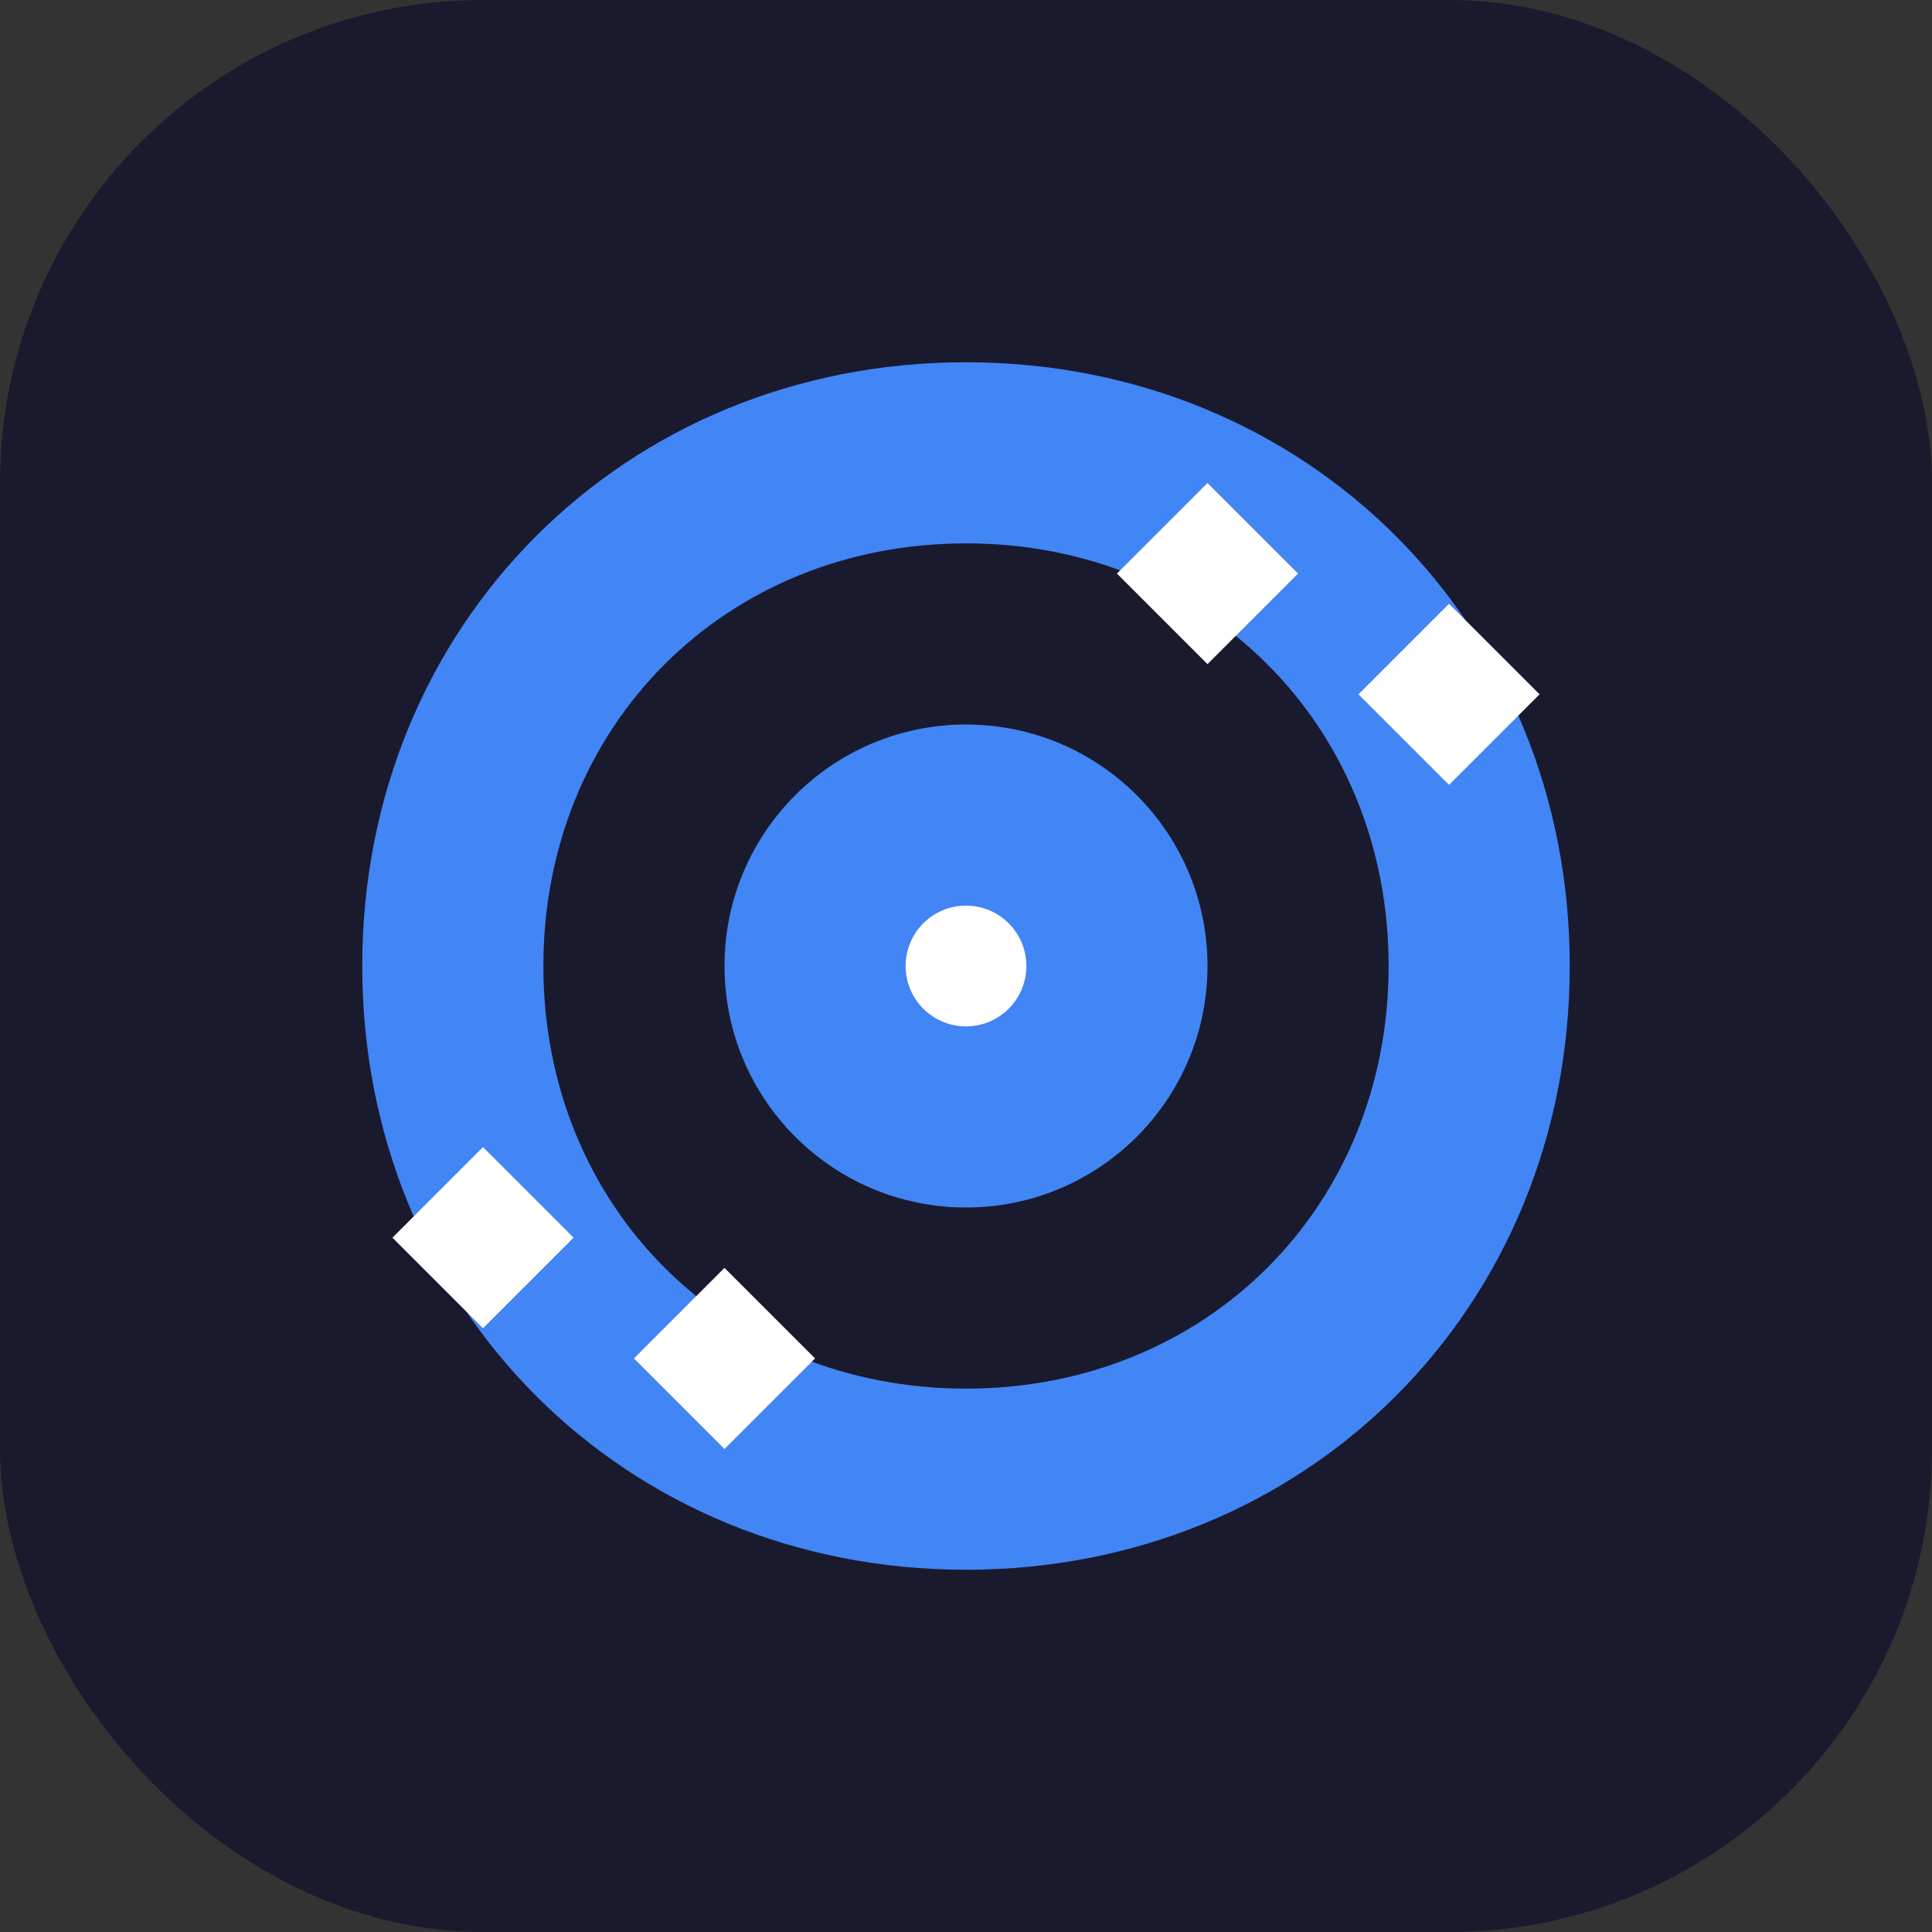 <?xml version="1.0" encoding="UTF-8" standalone="no"?>
<svg width="512" height="512" viewBox="0 0 512 512" fill="none" xmlns="http://www.w3.org/2000/svg">
  <rect x="0" y="0" width="512" height="512" fill="#333333" stroke="none"/>
  <rect width="512" height="512" rx="128" fill="#1A1A2E"/>
  <path d="M256 96C165.52 96 96 165.52 96 256C96 346.48 165.52 416 256 416C346.48 416 416 346.48 416 256C416 165.52 346.48 96 256 96Z" fill="#4285F4"/>
  <path d="M256 144C192.24 144 144 192.24 144 256C144 319.76 192.24 368 256 368C319.76 368 368 319.76 368 256C368 192.24 319.76 144 256 144Z" fill="#1A1A2E"/>
  <path d="M256 192C220.65 192 192 220.65 192 256C192 291.35 220.65 320 256 320C291.35 320 320 291.35 320 256C320 220.65 291.35 192 256 192Z" fill="#4285F4"/>
  <path d="M256 240C247.16 240 240 247.16 240 256C240 264.84 247.16 272 256 272C264.84 272 272 264.84 272 256C272 247.16 264.84 240 256 240Z" fill="white"/>
  <path d="M384 160L408 184L384 208L360 184L384 160Z" fill="white"/>
  <path d="M128 304L152 328L128 352L104 328L128 304Z" fill="white"/>
  <path d="M320 128L344 152L320 176L296 152L320 128Z" fill="white"/>
  <path d="M192 336L216 360L192 384L168 360L192 336Z" fill="white"/>
</svg>
